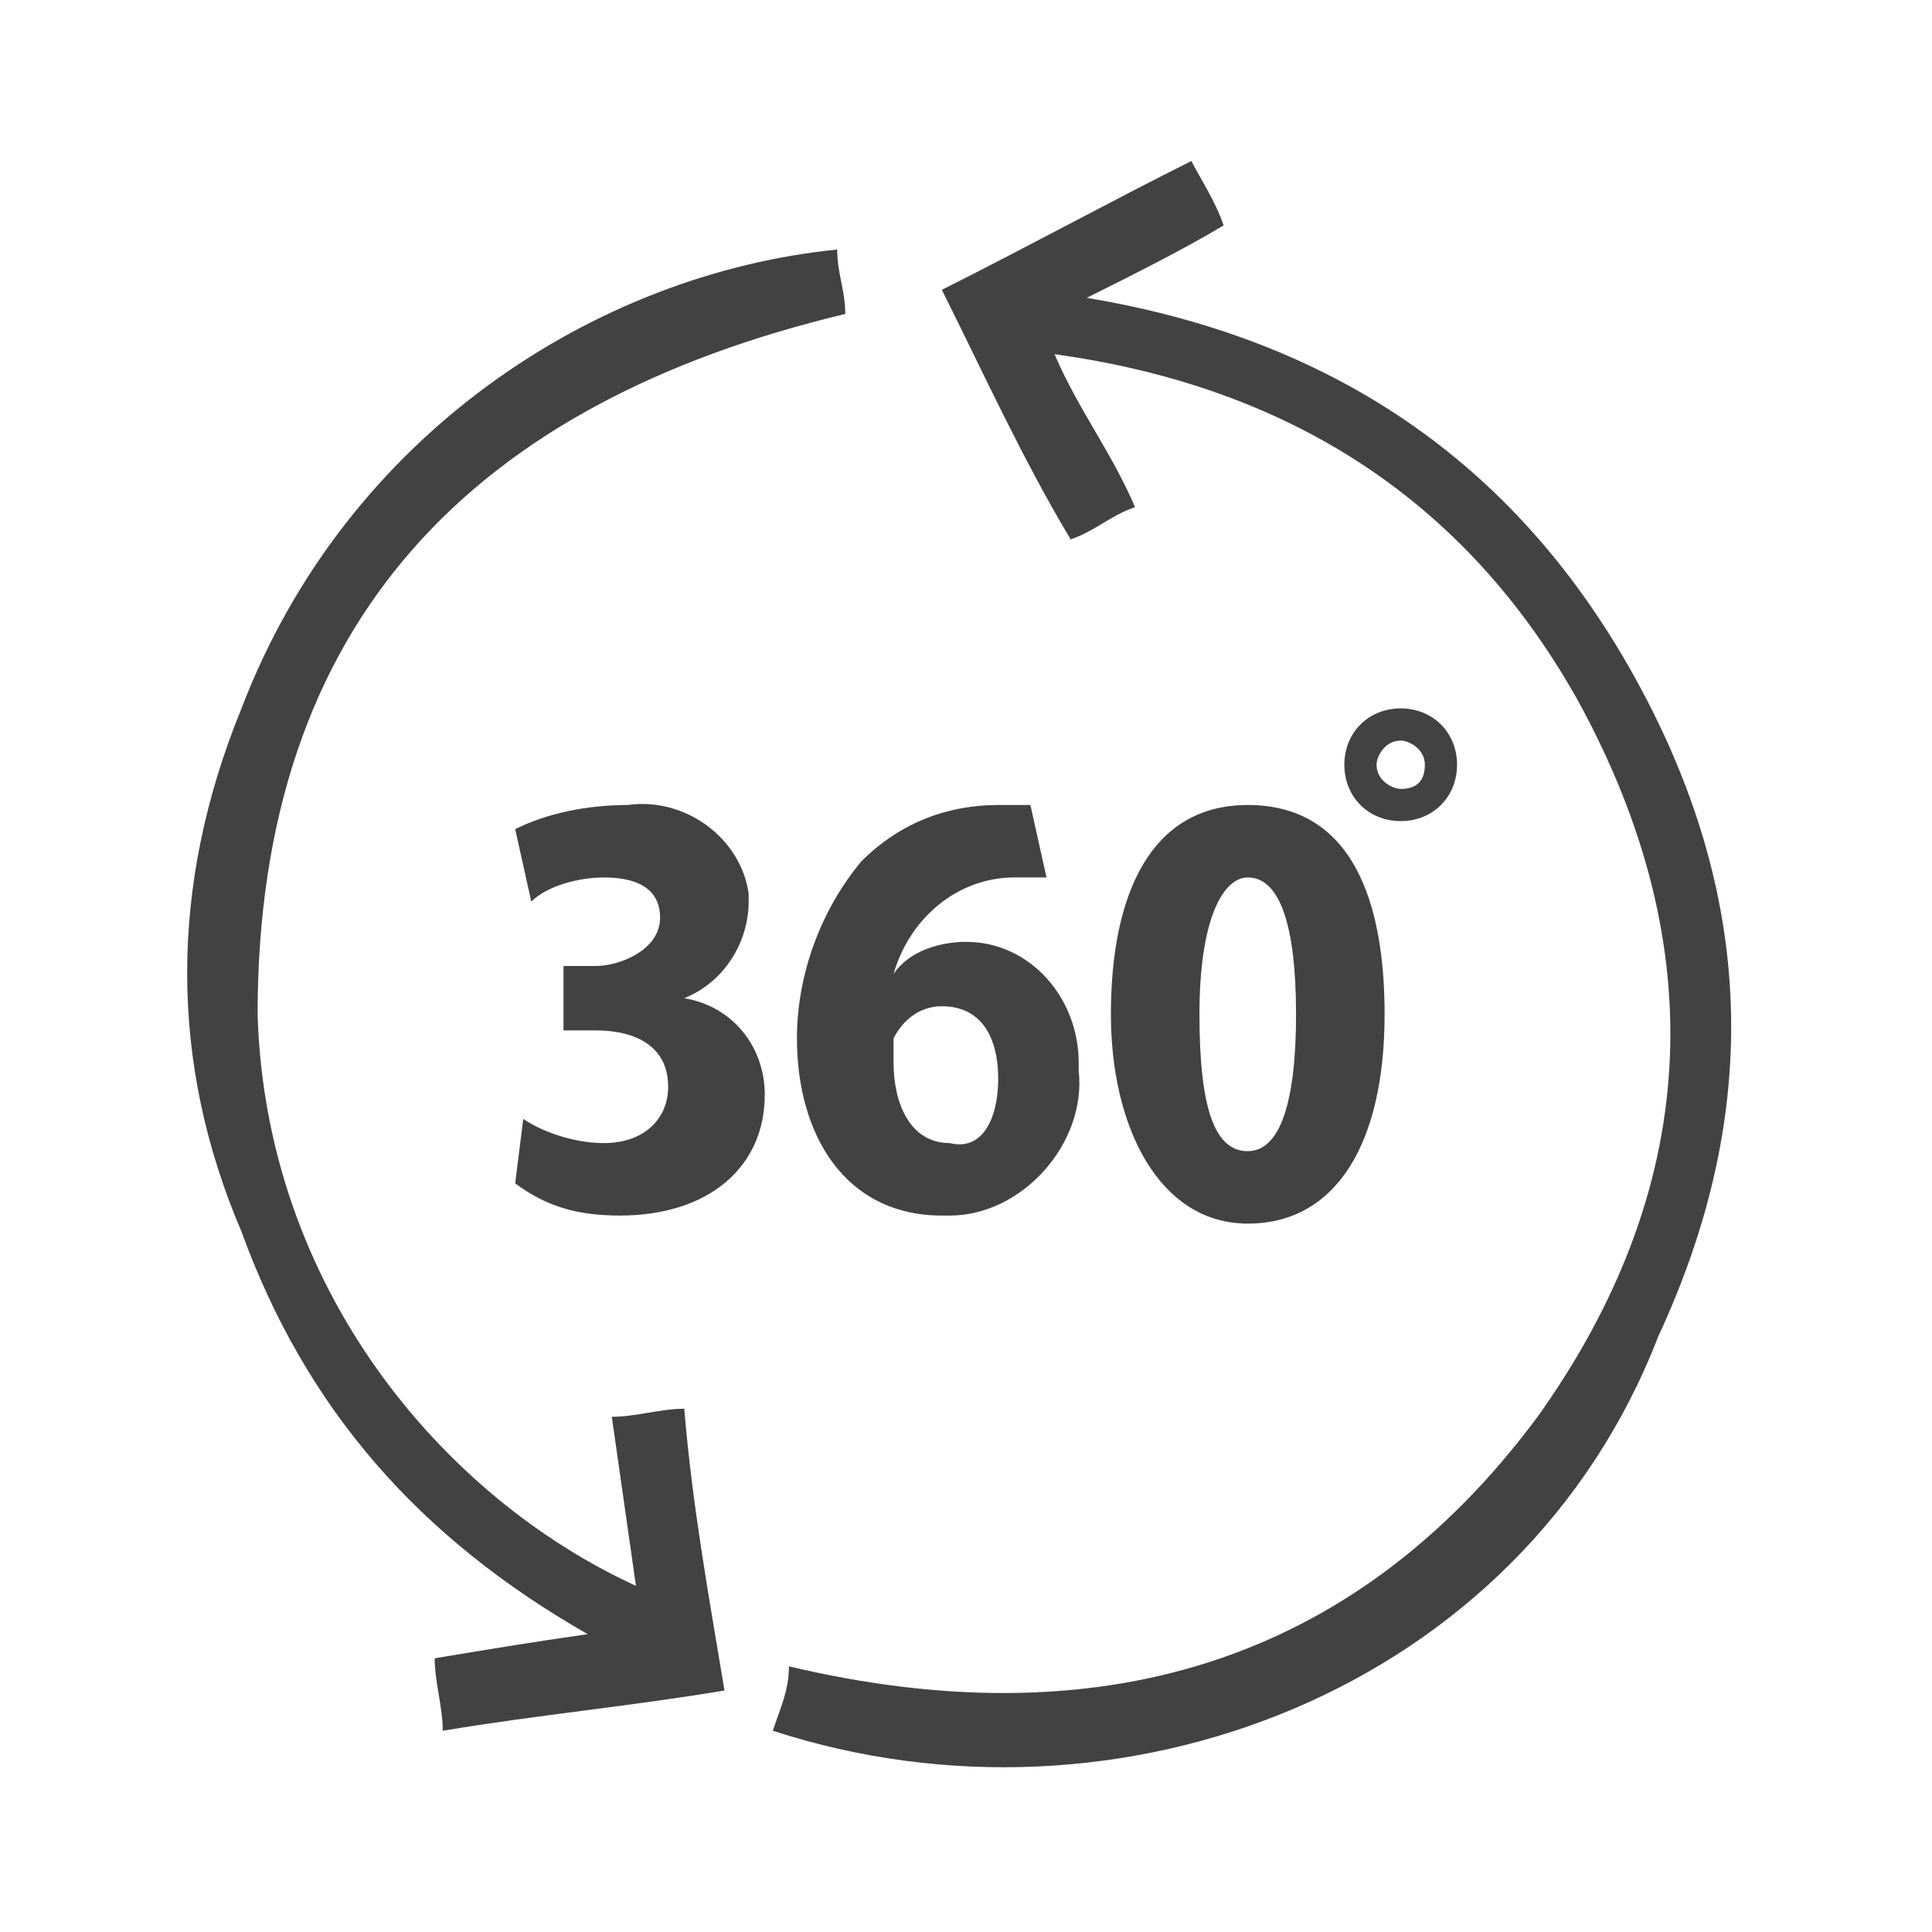 <?xml version="1.0" encoding="utf-8"?>
<!-- Generator: Adobe Illustrator 24.2.3, SVG Export Plug-In . SVG Version: 6.00 Build 0)  -->
<svg version="1.1" id="Layer_1" xmlns="http://www.w3.org/2000/svg" xmlns:xlink="http://www.w3.org/1999/xlink" x="0px" y="0px"
	 viewBox="0 0 24 24" style="enable-background:new 0 0 24 24;" xml:space="preserve">
<style type="text/css">
	.st0{fill:none;}
	.st1{fill:#424242;}
</style>
<rect class="st0" width="24" height="24"/>
<g>
	<g>
		<path class="st1" d="M17.4,10.2c-0.4,0-0.7-0.3-0.7-0.7c0-0.4,0.3-0.7,0.7-0.7c0.4,0,0.7,0.3,0.7,0.7
			C18.1,9.9,17.8,10.2,17.4,10.2C17.4,10.2,17.4,10.2,17.4,10.2z M17.4,9.8c0.2,0,0.3-0.1,0.3-0.3c0,0,0,0,0,0v0
			c0-0.2-0.2-0.3-0.3-0.3c-0.2,0-0.3,0.2-0.3,0.3C17.1,9.7,17.3,9.8,17.4,9.8z"/>
		<path class="st1" d="M6.5,13.9c0.3,0.2,0.7,0.3,1,0.3c0.5,0,0.8-0.3,0.8-0.7c0-0.5-0.4-0.7-0.9-0.7H7V12h0.4
			c0.3,0,0.8-0.2,0.8-0.6c0-0.3-0.2-0.5-0.7-0.5c-0.3,0-0.7,0.1-0.9,0.3l-0.2-0.9C6.8,10.1,7.3,10,7.8,10c0.7-0.1,1.4,0.4,1.5,1.1
			c0,0,0,0.1,0,0.1c0,0.5-0.3,1-0.8,1.2v0c0.6,0.1,1,0.6,1,1.2c0,0.9-0.7,1.5-1.8,1.5c-0.5,0-0.9-0.1-1.3-0.4L6.5,13.9z"/>
		<path class="st1" d="M13,10.9c-0.1,0-0.3,0-0.4,0c-0.7,0-1.3,0.5-1.5,1.2h0c0.2-0.3,0.6-0.4,0.9-0.4c0.8,0,1.4,0.7,1.4,1.5
			c0,0,0,0.1,0,0.1c0.1,0.9-0.7,1.8-1.6,1.8c0,0,0,0-0.1,0c-1.2,0-1.8-1-1.8-2.2c0-0.8,0.3-1.6,0.8-2.2c0.5-0.5,1.1-0.7,1.7-0.7
			c0.1,0,0.3,0,0.4,0L13,10.9z M12.4,13.4c0-0.5-0.2-0.9-0.7-0.9c-0.3,0-0.5,0.2-0.6,0.4c0,0.1,0,0.2,0,0.3c0,0.5,0.2,1,0.7,1
			C12.2,14.3,12.4,13.9,12.4,13.4L12.4,13.4z"/>
		<path class="st1" d="M17.2,12.6c0,1.6-0.6,2.6-1.7,2.6s-1.7-1.2-1.7-2.6c0-1.5,0.5-2.6,1.7-2.6C16.8,10,17.2,11.2,17.2,12.6z
			 M14.9,12.6c0,1.2,0.2,1.7,0.6,1.7s0.6-0.6,0.6-1.7c0-1.1-0.2-1.7-0.6-1.7C15.2,10.9,14.9,11.4,14.9,12.6L14.9,12.6z"/>
	</g>
	<g>
		<path class="st1" d="M9.6,21.5c0.1-0.3,0.2-0.5,0.2-0.8c3.8,0.9,7,0,9.3-3.1c2-2.8,2.2-5.8,0.5-8.9c-1.4-2.5-3.6-3.9-6.5-4.3
			c0.3,0.7,0.7,1.2,1,1.9c-0.3,0.1-0.5,0.3-0.8,0.4c-0.6-1-1.1-2.1-1.6-3.1c1-0.5,2.1-1.1,3.1-1.6c0.1,0.2,0.3,0.5,0.4,0.8
			c-0.5,0.3-1.1,0.6-1.7,0.9c3,0.5,5.3,2,6.8,4.7c1.5,2.7,1.6,5.4,0.3,8.2C18.9,21,13.9,22.9,9.6,21.5z"/>
		<path class="st1" d="M7.9,19.7c-0.1-0.7-0.2-1.4-0.3-2.1c0.3,0,0.6-0.1,0.9-0.1C8.6,18.7,8.8,19.8,9,21c-1.2,0.2-2.3,0.3-3.5,0.5
			c0-0.3-0.1-0.6-0.1-0.9c0.6-0.1,1.2-0.2,1.9-0.3c-2.1-1.2-3.5-2.8-4.3-5C2.1,13.2,2.1,11,3,8.8c1.3-3.4,4.4-5.4,7.4-5.7
			c0,0.3,0.1,0.5,0.1,0.8C5.9,5,3.2,7.7,3.2,12.6C3.3,16,5.5,18.6,7.9,19.7z"/>
	</g>
</g>
</svg>
